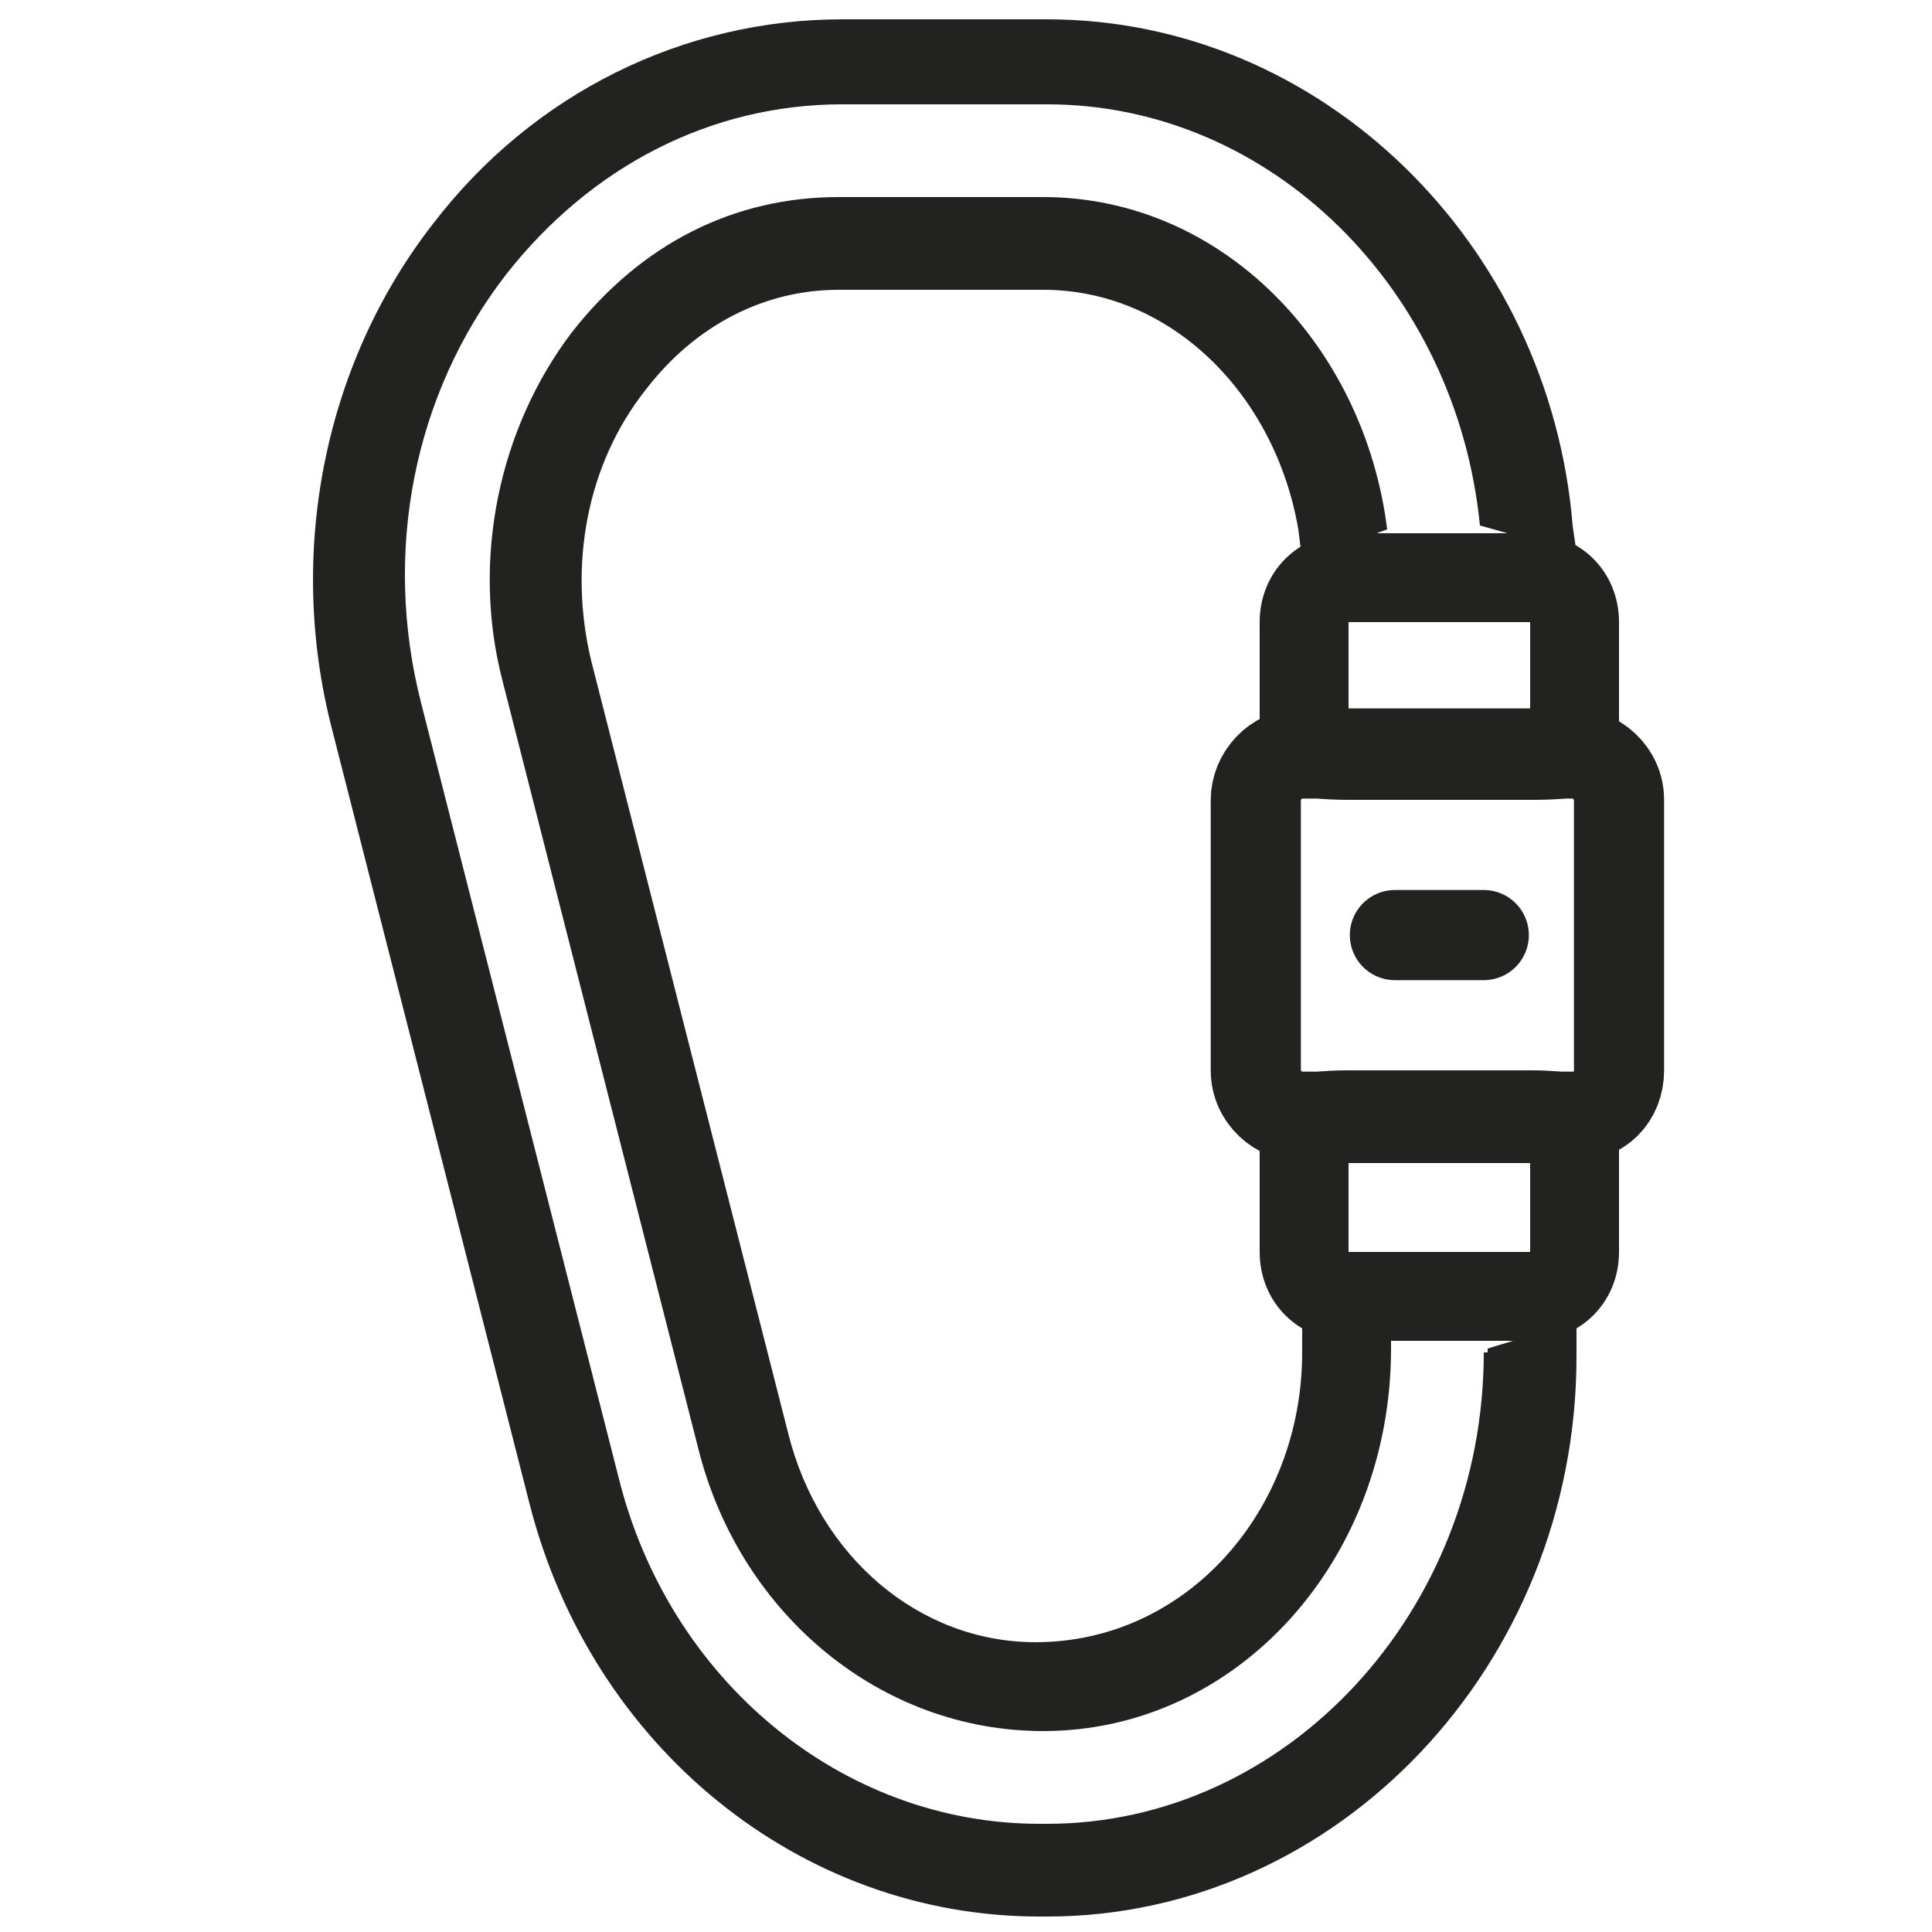 <svg enable-background="new 0 0 50 50" viewBox="0 0 50 50" xmlns="http://www.w3.org/2000/svg"><path d="m36.1 35c0 5.4-4 9.9-9 9.9-4.2 0-7.8-3-8.9-7.2l-5.1-20c-.8-3.2-.1-6.5 1.8-9 1.7-2.2 4.2-3.5 6.9-3.5h5.3c4.6 0 8.3 3.7 8.9 8.6h2.3c-.6-6.2-5.4-11-11.2-11h-5.3c-3.4 0-6.6 1.6-8.7 4.4-2.4 3.1-3.2 7.2-2.2 11.1l5.1 20c1.4 5.3 5.9 9 10.9 9h.2c6.3 0 11.3-5.5 11.3-12.2v-.3h-2.3z" fill="none"/><path d="m38.4 35c0 6.7-5.1 12.2-11.3 12.2h-.2c-5.1 0-9.6-3.7-10.9-9l-5.1-20c-1-3.9-.2-8 2.2-11.1 2.2-2.8 5.3-4.4 8.7-4.4h5.3c5.8 0 10.6 4.8 11.2 10.9l2.5.7-.1-.7c-.6-7.3-6.5-13.1-13.6-13.1h-5.3c-4.1 0-8 1.9-10.6 5.3-2.8 3.6-3.8 8.5-2.6 13.1l5.1 20c1.6 6.3 7 10.7 13.2 10.7h.2c7.5 0 13.7-6.5 13.7-14.5v-.9l-2.3.7v.1z" fill="#222220"/><path d="m33.7 35c0 4.1-3 7.5-6.9 7.5-3 0-5.6-2.2-6.4-5.4l-5.1-20c-.6-2.5-.1-5.1 1.4-7 1.3-1.7 3.1-2.6 5-2.6h5.3c3.3 0 6 2.7 6.6 6.2 0 0 .1.8.1.8l2.2-.8c-.6-4.8-4.3-8.6-8.9-8.6h-5.3c-2.7 0-5.1 1.2-6.9 3.5-1.9 2.5-2.6 5.9-1.8 9l5.1 20c1.1 4.2 4.7 7.2 8.9 7.2 5 0 9-4.4 9-9.9v-.3l-2.3-1.5z" fill="#222220"/><path d="m36.1 24.2h2.3" style="fill:none;stroke:#222220;stroke-width:2.333;stroke-linecap:round;stroke-linejoin:round;stroke-miterlimit:10"/><path d="m40.7 28.9h-7c-.6 0-1.2-.5-1.2-1.2v-7c0-.6.5-1.2 1.2-1.2h7c.6 0 1.2.5 1.2 1.2v7c0 .7-.5 1.2-1.2 1.2z" style="fill:none;stroke:#222220;stroke-width:2.333;stroke-linecap:round;stroke-linejoin:round;stroke-miterlimit:10"/><g fill="#222220"><path d="m39.6 20.7h-4.7c-1.3 0-2.3-.2-2.3-1.4v-3.2c0-1.3 1-2.3 2.3-2.3h4.7c1.3 0 2.3 1 2.3 2.3v3.2c0 1.3-1 1.4-2.3 1.4zm-4.7-4.6v2.3h4.7v-2.3z"/><path d="m39.6 34.7h-4.7c-1.3 0-2.3-1-2.3-2.3v-3.2c0-1.3 1-1.5 2.3-1.5h4.7c1.3 0 2.3.2 2.3 1.5v3.2c0 1.3-1 2.3-2.3 2.3zm-4.7-4.6v2.3h4.7v-2.3z"/></g></svg>